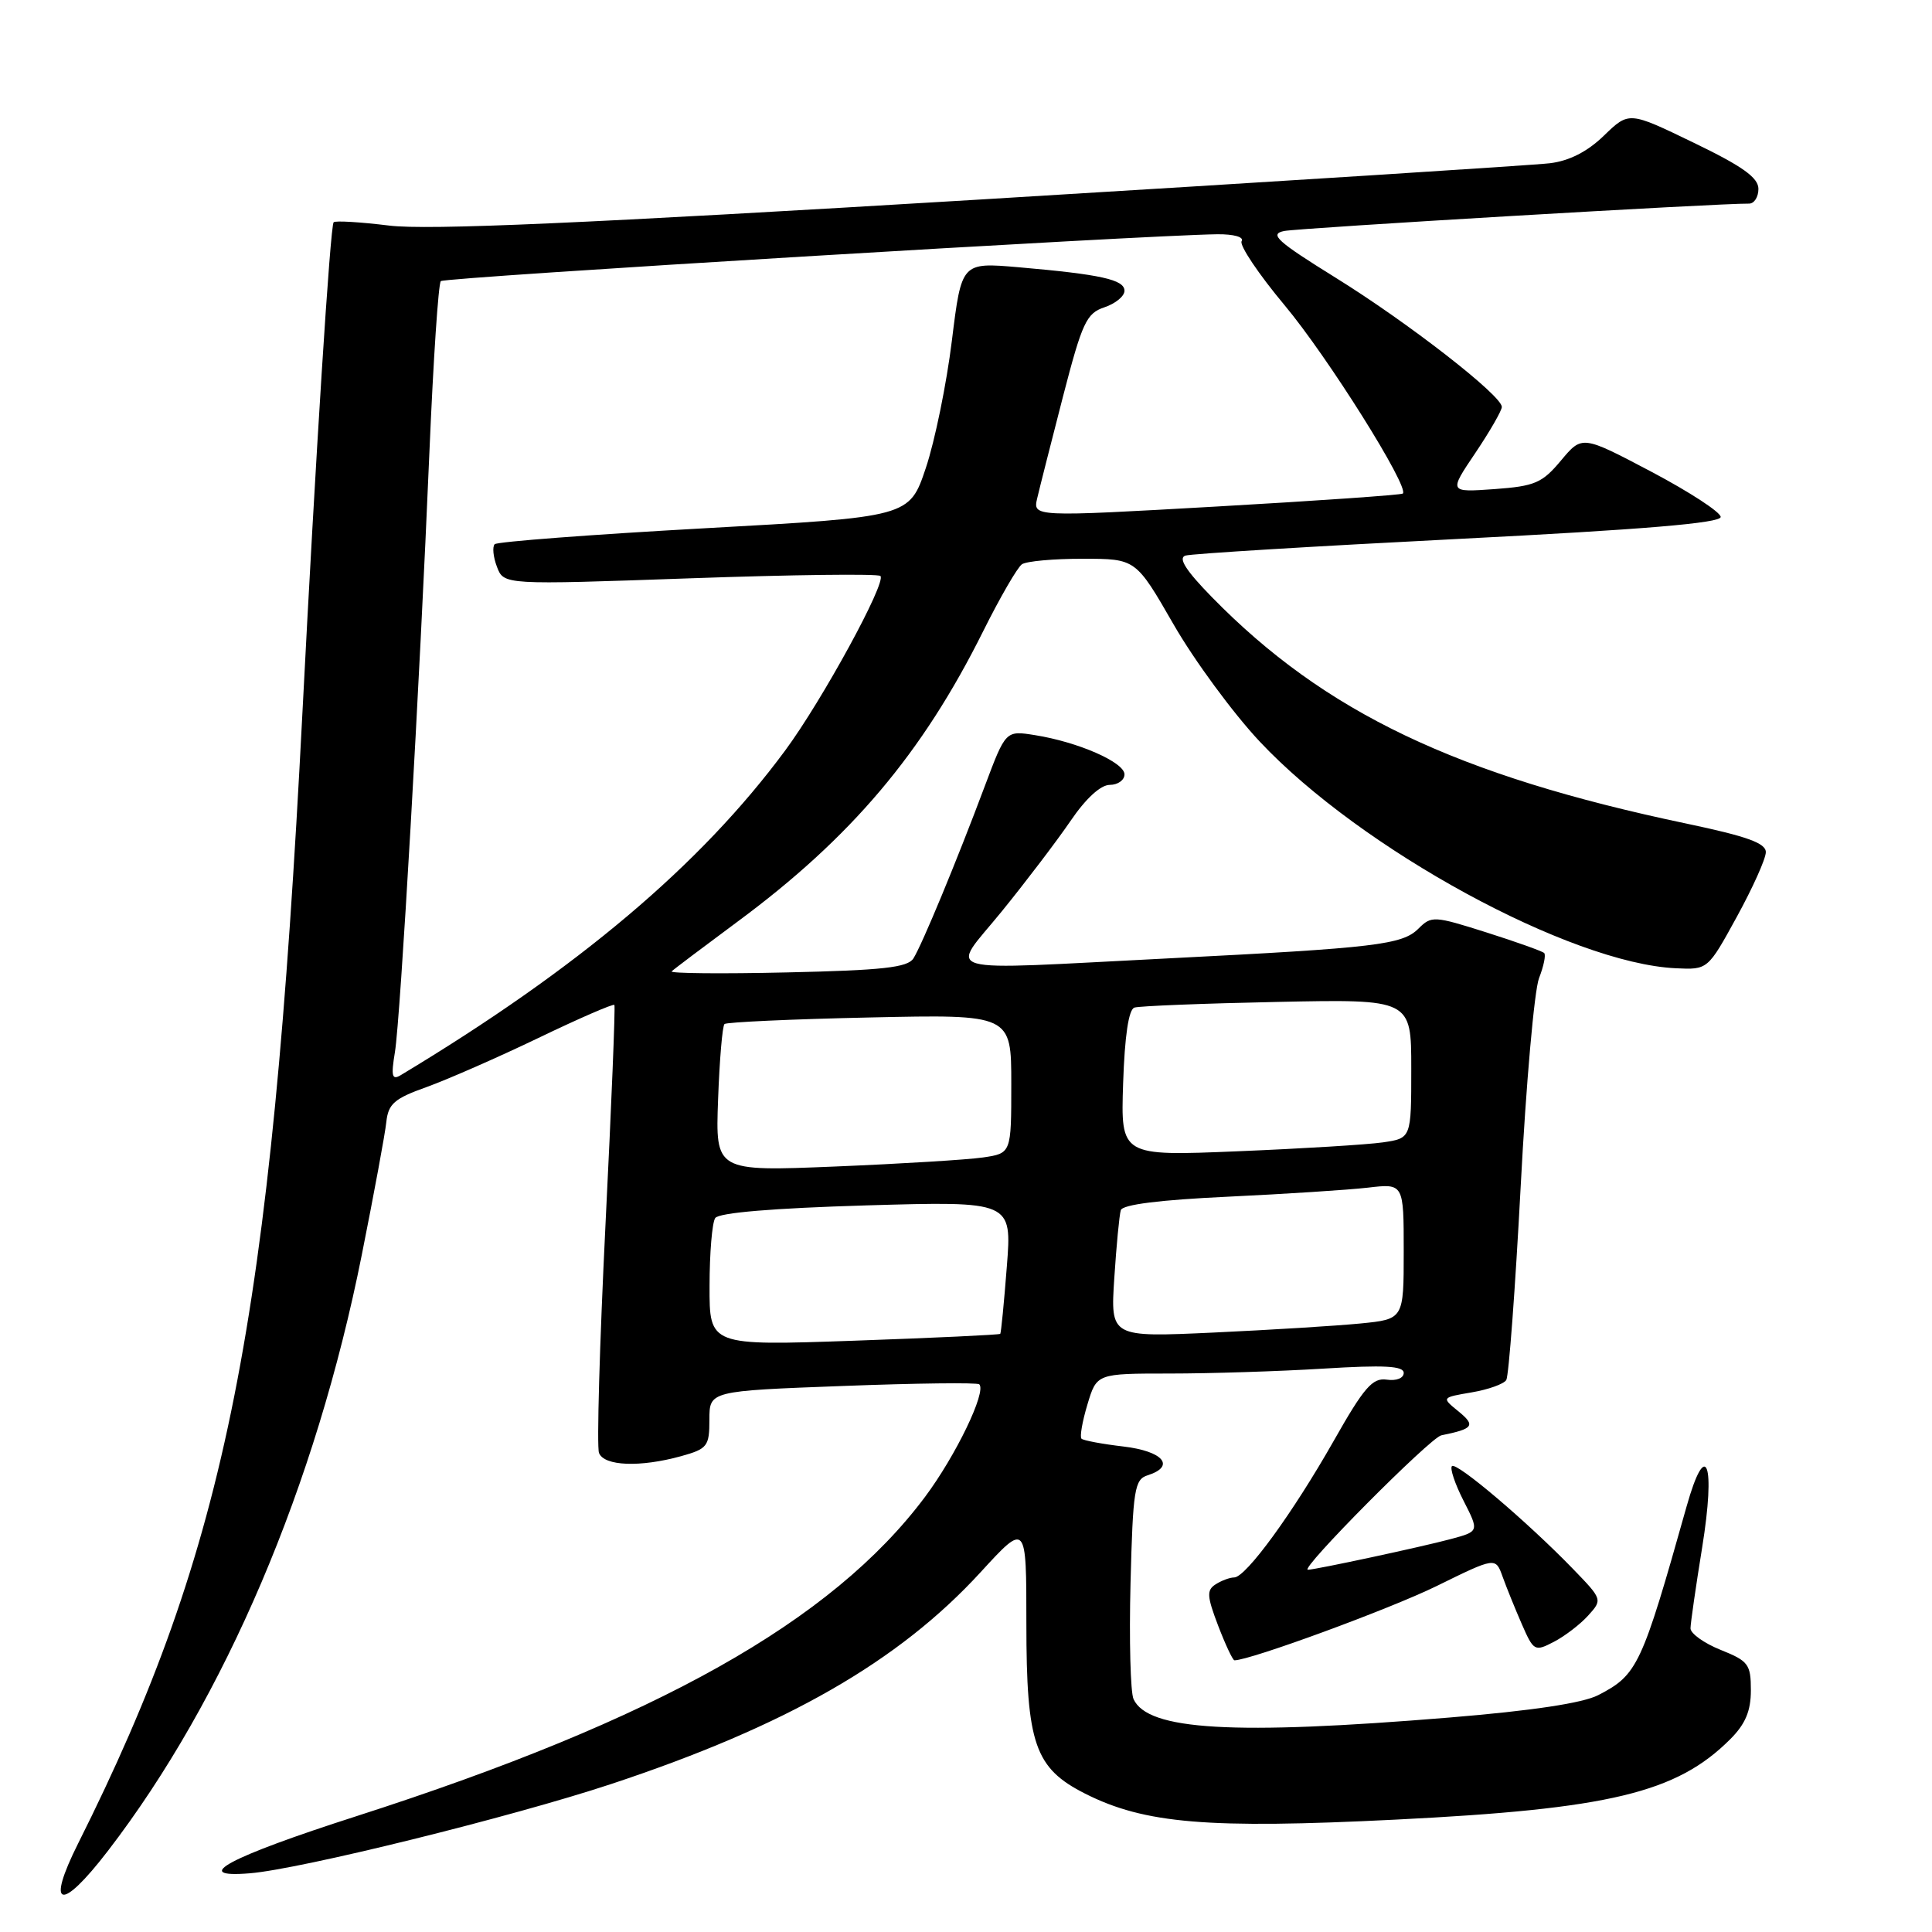 <?xml version="1.0" encoding="UTF-8" standalone="no"?>
<!DOCTYPE svg PUBLIC "-//W3C//DTD SVG 1.1//EN" "http://www.w3.org/Graphics/SVG/1.1/DTD/svg11.dtd" >
<svg xmlns="http://www.w3.org/2000/svg" xmlns:xlink="http://www.w3.org/1999/xlink" version="1.1" viewBox="0 0 256 256">
 <g >
 <path fill="currentColor"
d=" M 14.30 245.25 C 29.82 225.06 41.85 196.82 47.94 166.27 C 49.56 158.15 51.03 150.22 51.19 148.67 C 51.45 146.26 52.26 145.56 56.50 144.05 C 59.25 143.06 65.92 140.14 71.33 137.54 C 76.73 134.94 81.27 132.97 81.41 133.16 C 81.55 133.35 81.02 146.45 80.23 162.27 C 79.45 178.10 79.06 191.71 79.37 192.52 C 80.04 194.27 84.83 194.45 90.25 192.95 C 93.74 191.98 94.00 191.64 94.00 188.11 C 94.00 184.31 94.00 184.31 111.66 183.65 C 121.37 183.28 129.52 183.18 129.76 183.43 C 130.74 184.41 126.65 192.89 122.56 198.36 C 110.24 214.83 87.08 227.84 47.27 240.64 C 30.27 246.10 25.09 248.88 33.11 248.22 C 39.79 247.68 67.75 240.77 80.96 236.40 C 104.20 228.70 119.08 220.17 129.94 208.32 C 136.00 201.71 136.00 201.71 136.00 215.11 C 136.00 231.10 137.11 234.29 143.79 237.67 C 151.68 241.65 160.05 242.35 184.91 241.11 C 213.26 239.70 222.16 237.56 229.26 230.46 C 231.27 228.45 232.00 226.73 232.00 223.97 C 232.00 220.52 231.67 220.09 228.00 218.62 C 225.80 217.74 224.00 216.45 224.00 215.76 C 224.01 215.07 224.70 210.26 225.54 205.08 C 227.36 193.85 226.07 190.42 223.48 199.62 C 217.53 220.75 216.99 221.92 211.78 224.61 C 209.74 225.67 203.00 226.68 192.09 227.58 C 163.37 229.94 152.10 229.28 150.20 225.14 C 149.79 224.24 149.61 217.33 149.80 209.79 C 150.12 197.32 150.33 196.03 152.08 195.48 C 155.81 194.29 154.13 192.29 148.86 191.67 C 146.04 191.34 143.53 190.87 143.30 190.63 C 143.06 190.39 143.41 188.35 144.09 186.10 C 145.32 182.00 145.32 182.00 155.00 182.00 C 160.33 182.00 169.48 181.71 175.34 181.35 C 183.43 180.85 186.00 180.99 186.00 181.92 C 186.00 182.61 185.03 183.00 183.75 182.81 C 181.86 182.54 180.74 183.83 176.72 190.93 C 171.31 200.47 165.10 208.99 163.54 209.02 C 162.97 209.02 161.86 209.43 161.08 209.93 C 159.87 210.70 159.92 211.50 161.41 215.41 C 162.38 217.94 163.35 220.00 163.57 220.00 C 165.65 220.00 184.18 213.19 190.34 210.17 C 198.17 206.32 198.17 206.32 199.10 208.91 C 199.61 210.33 200.76 213.17 201.65 215.21 C 203.21 218.78 203.36 218.87 205.88 217.56 C 207.33 216.81 209.37 215.25 210.43 214.08 C 212.35 211.96 212.34 211.93 208.43 207.89 C 202.43 201.69 192.99 193.67 192.39 194.27 C 192.10 194.57 192.79 196.63 193.93 198.86 C 196.00 202.92 196.00 202.92 192.25 203.93 C 188.30 204.99 174.27 208.00 173.30 208.00 C 172.13 208.00 189.52 190.49 190.98 190.19 C 195.26 189.32 195.56 188.90 193.25 187.01 C 191.00 185.18 191.00 185.18 194.99 184.50 C 197.19 184.13 199.26 183.39 199.59 182.86 C 199.92 182.32 200.78 170.77 201.50 157.19 C 202.21 143.61 203.31 131.20 203.93 129.61 C 204.55 128.02 204.86 126.52 204.61 126.28 C 204.37 126.04 200.93 124.81 196.96 123.55 C 190.02 121.35 189.67 121.33 187.95 123.05 C 185.82 125.18 182.28 125.60 155.00 126.98 C 123.36 128.57 125.84 129.27 132.75 120.75 C 135.99 116.76 140.09 111.36 141.87 108.75 C 143.87 105.81 145.84 104.00 147.05 104.00 C 148.12 104.00 149.00 103.37 149.00 102.61 C 149.00 101.01 142.86 98.32 137.14 97.41 C 133.26 96.79 133.26 96.79 130.50 104.14 C 126.72 114.23 122.17 125.19 121.03 127.00 C 120.26 128.20 116.95 128.57 104.29 128.85 C 95.60 129.05 88.72 128.98 89.00 128.71 C 89.28 128.43 93.20 125.48 97.72 122.13 C 112.78 110.99 122.21 99.84 130.28 83.63 C 132.51 79.16 134.82 75.17 135.41 74.77 C 136.01 74.36 139.65 74.03 143.50 74.04 C 150.50 74.04 150.50 74.04 155.50 82.73 C 158.25 87.51 163.39 94.50 166.92 98.26 C 180.29 112.51 208.08 127.65 222.06 128.30 C 226.29 128.50 226.29 128.50 230.13 121.50 C 232.24 117.65 233.98 113.79 233.98 112.92 C 234.00 111.72 231.49 110.82 223.51 109.14 C 193.00 102.74 175.52 94.40 160.57 79.11 C 157.14 75.60 156.08 73.94 157.07 73.62 C 157.86 73.37 174.14 72.38 193.25 71.41 C 217.71 70.17 228.00 69.31 228.00 68.50 C 228.00 67.87 223.87 65.18 218.82 62.51 C 209.64 57.67 209.64 57.67 206.84 61.02 C 204.35 64.00 203.39 64.42 198.01 64.81 C 191.97 65.24 191.97 65.24 195.49 60.02 C 197.42 57.15 199.00 54.40 199.00 53.92 C 199.00 52.41 186.58 42.75 176.98 36.80 C 169.20 31.97 168.15 31.02 170.15 30.61 C 172.12 30.21 227.94 26.92 231.75 26.98 C 232.44 26.99 233.00 26.11 233.00 25.03 C 233.00 23.54 230.89 22.03 224.42 18.91 C 215.85 14.76 215.85 14.76 212.54 17.96 C 210.35 20.09 207.94 21.32 205.37 21.63 C 203.24 21.89 169.32 24.05 130.00 26.43 C 77.52 29.60 56.66 30.52 51.57 29.89 C 47.75 29.42 44.44 29.22 44.21 29.45 C 43.76 29.90 41.81 60.61 40.07 94.50 C 35.92 175.40 30.06 204.93 10.36 244.25 C 6.03 252.89 8.04 253.40 14.30 245.25 Z  M 94.02 170.41 C 94.02 166.06 94.36 162.00 94.77 161.40 C 95.24 160.69 102.44 160.09 114.80 159.72 C 134.09 159.16 134.09 159.16 133.41 167.83 C 133.04 172.60 132.65 176.61 132.54 176.74 C 132.44 176.87 123.72 177.28 113.18 177.65 C 94.00 178.32 94.00 178.32 94.02 170.41 Z  M 147.65 169.35 C 147.93 165.03 148.32 160.99 148.51 160.36 C 148.73 159.61 153.68 158.99 162.68 158.57 C 170.28 158.21 178.64 157.67 181.25 157.37 C 186.00 156.81 186.00 156.81 186.00 165.81 C 186.00 174.80 186.00 174.80 180.25 175.37 C 177.09 175.68 168.34 176.22 160.82 176.57 C 147.14 177.20 147.14 177.20 147.65 169.35 Z  M 95.15 145.69 C 95.34 140.45 95.72 135.95 96.00 135.69 C 96.28 135.44 104.94 135.04 115.25 134.82 C 134.00 134.41 134.00 134.41 134.00 143.62 C 134.00 152.82 134.00 152.82 130.25 153.37 C 128.19 153.67 119.37 154.21 110.65 154.57 C 94.80 155.22 94.80 155.22 95.15 145.69 Z  M 148.82 143.54 C 149.03 137.25 149.55 133.75 150.32 133.51 C 150.97 133.30 159.49 132.96 169.25 132.76 C 187.00 132.39 187.00 132.39 187.00 141.60 C 187.00 150.82 187.00 150.82 183.25 151.37 C 181.19 151.67 172.53 152.20 164.00 152.55 C 148.50 153.19 148.50 153.19 148.82 143.54 Z  M 52.33 139.41 C 53.07 134.84 55.59 91.03 56.91 59.67 C 57.42 47.66 58.09 37.57 58.41 37.25 C 58.92 36.74 151.46 31.16 161.31 31.04 C 163.50 31.02 164.87 31.41 164.52 31.96 C 164.20 32.49 166.76 36.31 170.21 40.44 C 175.94 47.29 186.80 64.60 185.88 65.40 C 185.67 65.58 174.55 66.36 161.17 67.12 C 136.85 68.50 136.85 68.50 137.44 66.00 C 137.76 64.62 139.30 58.57 140.85 52.55 C 143.40 42.71 143.96 41.51 146.34 40.72 C 147.80 40.23 149.00 39.25 149.00 38.53 C 149.00 37.05 145.86 36.36 134.95 35.41 C 127.41 34.76 127.41 34.76 126.13 45.13 C 125.43 50.83 123.88 58.42 122.68 62.00 C 120.50 68.50 120.50 68.50 93.33 70.00 C 78.38 70.83 65.88 71.78 65.55 72.11 C 65.22 72.45 65.35 73.80 65.85 75.11 C 66.76 77.50 66.76 77.50 91.42 76.63 C 104.99 76.15 116.35 76.01 116.66 76.32 C 117.49 77.15 108.95 92.80 104.05 99.43 C 92.85 114.60 76.58 128.34 53.09 142.47 C 51.94 143.16 51.80 142.60 52.33 139.41 Z "/>
</g>
</svg>